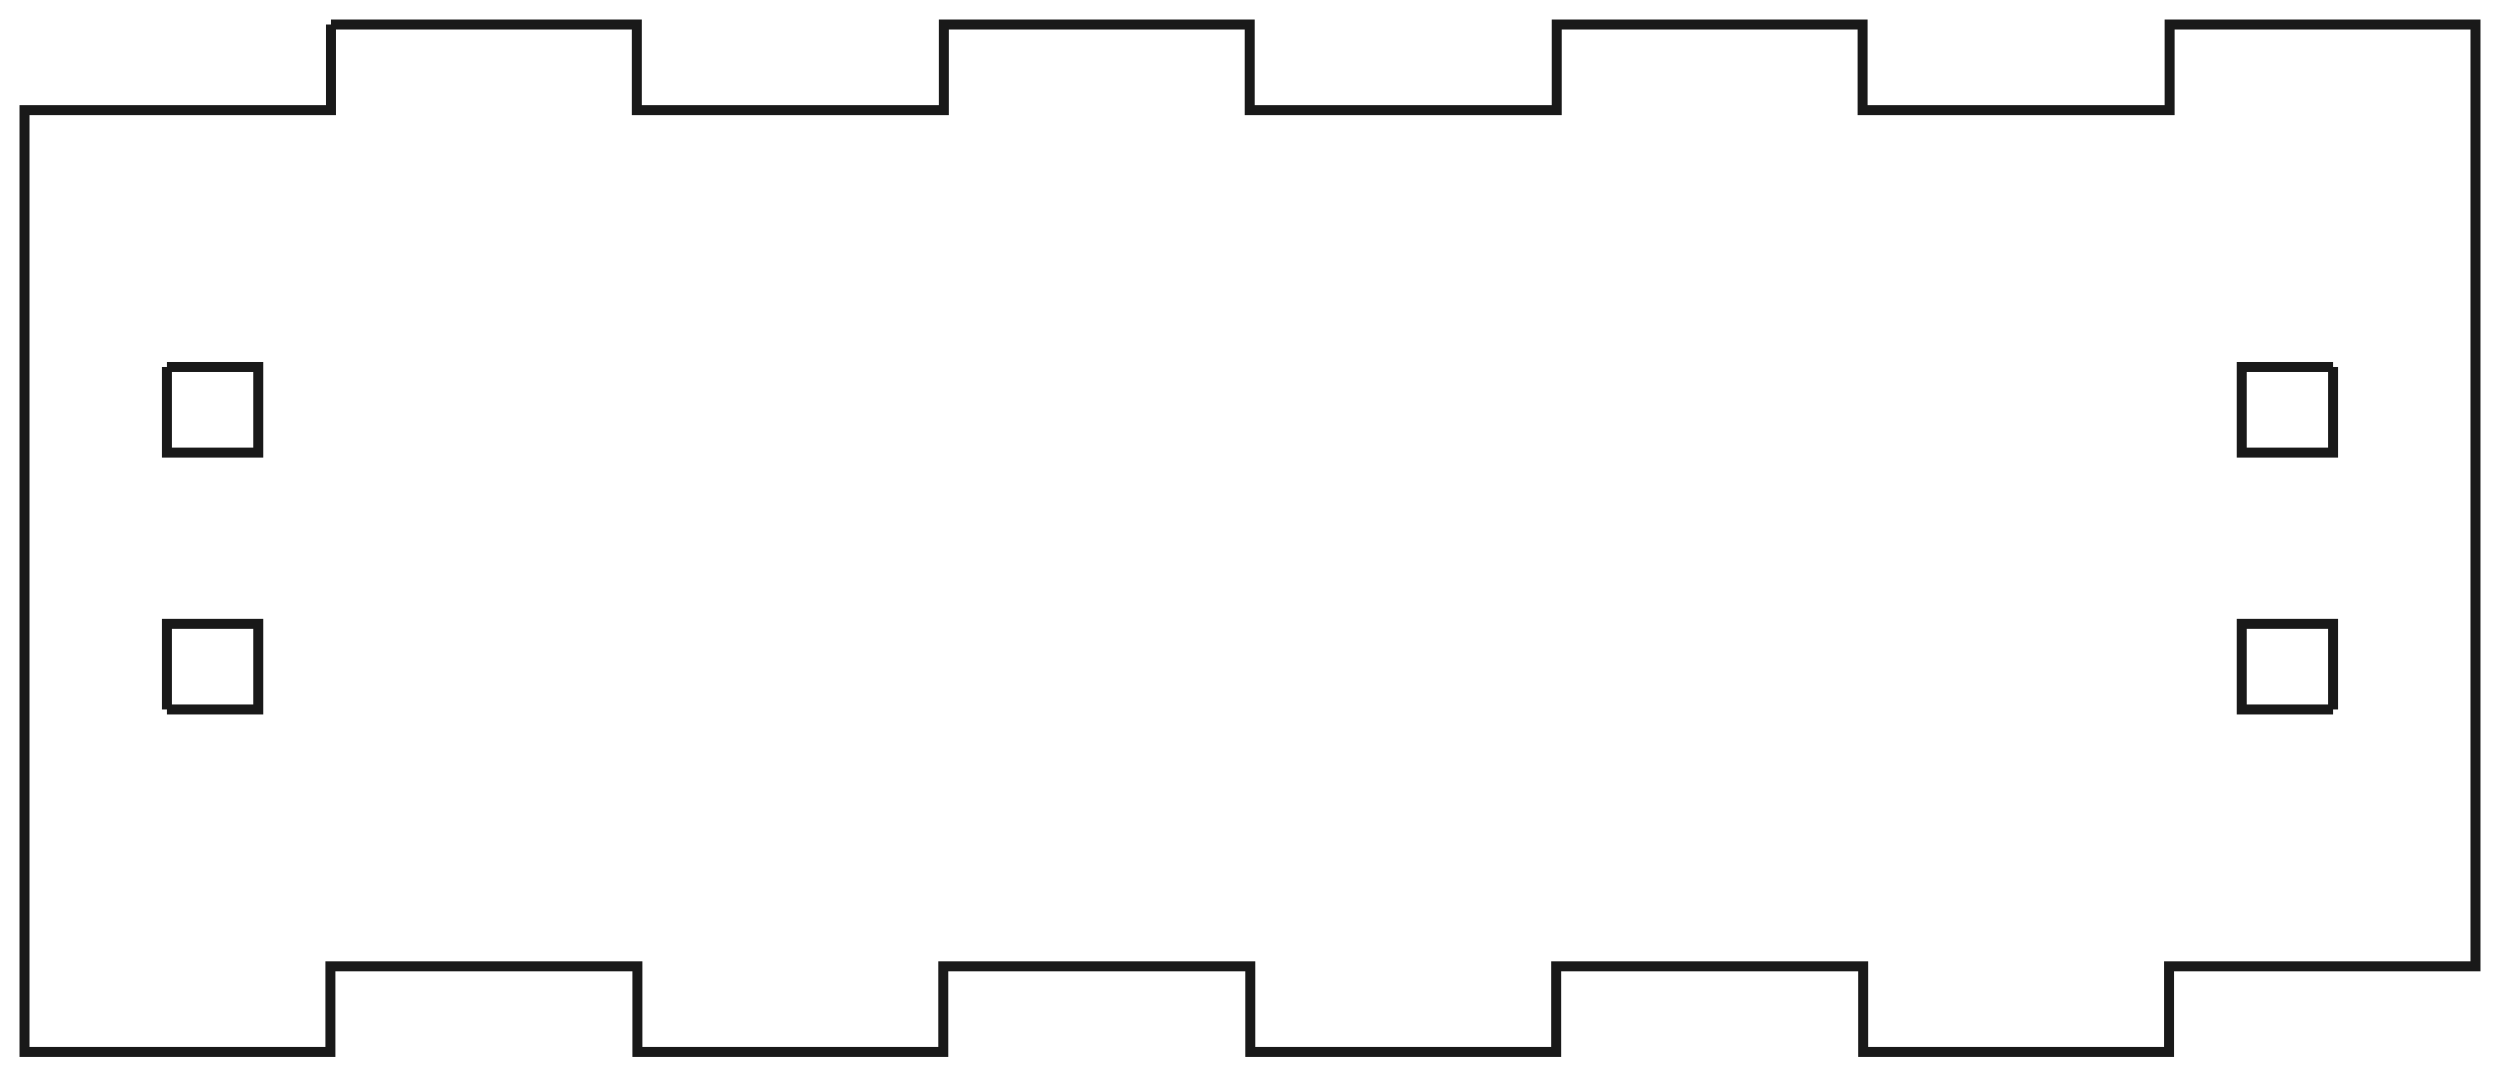 <?xml version="1.0"?>
<!DOCTYPE svg PUBLIC "-//W3C//DTD SVG 1.1//EN" "http://www.w3.org/Graphics/SVG/1.1/DTD/svg11.dtd">
<svg width="87.598mm" height="37.718mm" viewBox="0 0 87.598 37.718" xmlns="http://www.w3.org/2000/svg" version="1.1">
<g id="aud_front_outline" transform="translate(0.849,3.859) scale(1,-1)">
<path id="aud_front_outline_w0000"  d="M 10.748 3.0 L 21.465 3.0 L 21.465 0.0 L 21.485 0.0 L 32.223 0.0 L 32.223 3.0 L 42.94 3.0 L 42.94 0.0 L 42.96 0.0 L 53.698 0.0 L 53.698 3.0 L 64.415 3.0 L 64.415 0.0 L 64.435 0.0 L 75.173 0.0 L 75.173 3.0 L 85.89 3.0 L 85.89 0.0 L 85.89 -30.0 L 75.153 -30.0 L 75.153 -33.0 L 64.435 -33.0 L 64.435 -30.0 L 64.415 -30.0 L 53.678 -30.0 L 53.678 -33.0 L 42.96 -33.0 L 42.96 -30.0 L 42.94 -30.0 L 32.203 -30.0 L 32.203 -33.0 L 21.485 -33.0 L 21.485 -30.0 L 21.465 -30.0 L 10.728 -30.0 L 10.728 -33.0 L 0.01 -33.0 L 0.01 -30.0 L 0.01 0.0 L 10.748 0.0 L 10.748 3.0 " stroke="#191919" stroke-width="0.35 px" style="stroke-width:0.35;stroke-miterlimit:4;stroke-dasharray:none;fill:none;fill-rule: evenodd "/>
<path id="aud_front_outline_w0001"  d="M 5 -21.0 L 5 -18.0 L 8.2 -18.0 L 8.2 -21.0 L 5 -21.0 " stroke="#191919" stroke-width="0.35 px" style="stroke-width:0.35;stroke-miterlimit:4;stroke-dasharray:none;fill:none;fill-rule: evenodd "/>
<path id="aud_front_outline_w0002"  d="M 5 -9.0 L 5 -12.0 L 8.2 -12.0 L 8.2 -9.0 L 5 -9.0 " stroke="#191919" stroke-width="0.35 px" style="stroke-width:0.35;stroke-miterlimit:4;stroke-dasharray:none;fill:none;fill-rule: evenodd "/>
<path id="aud_front_outline_w0003"  d="M 80.9 -21.0 L 80.9 -18.0 L 77.7 -18.0 L 77.7 -21.0 L 80.9 -21.0 " stroke="#191919" stroke-width="0.35 px" style="stroke-width:0.35;stroke-miterlimit:4;stroke-dasharray:none;fill:none;fill-rule: evenodd "/>
<path id="aud_front_outline_w0004"  d="M 80.9 -9.0 L 80.9 -12.0 L 77.7 -12.0 L 77.7 -9.0 L 80.9 -9.0 " stroke="#191919" stroke-width="0.35 px" style="stroke-width:0.35;stroke-miterlimit:4;stroke-dasharray:none;fill:none;fill-rule: evenodd "/>
<title>b'aud_front_outline'</title>
</g>
</svg>